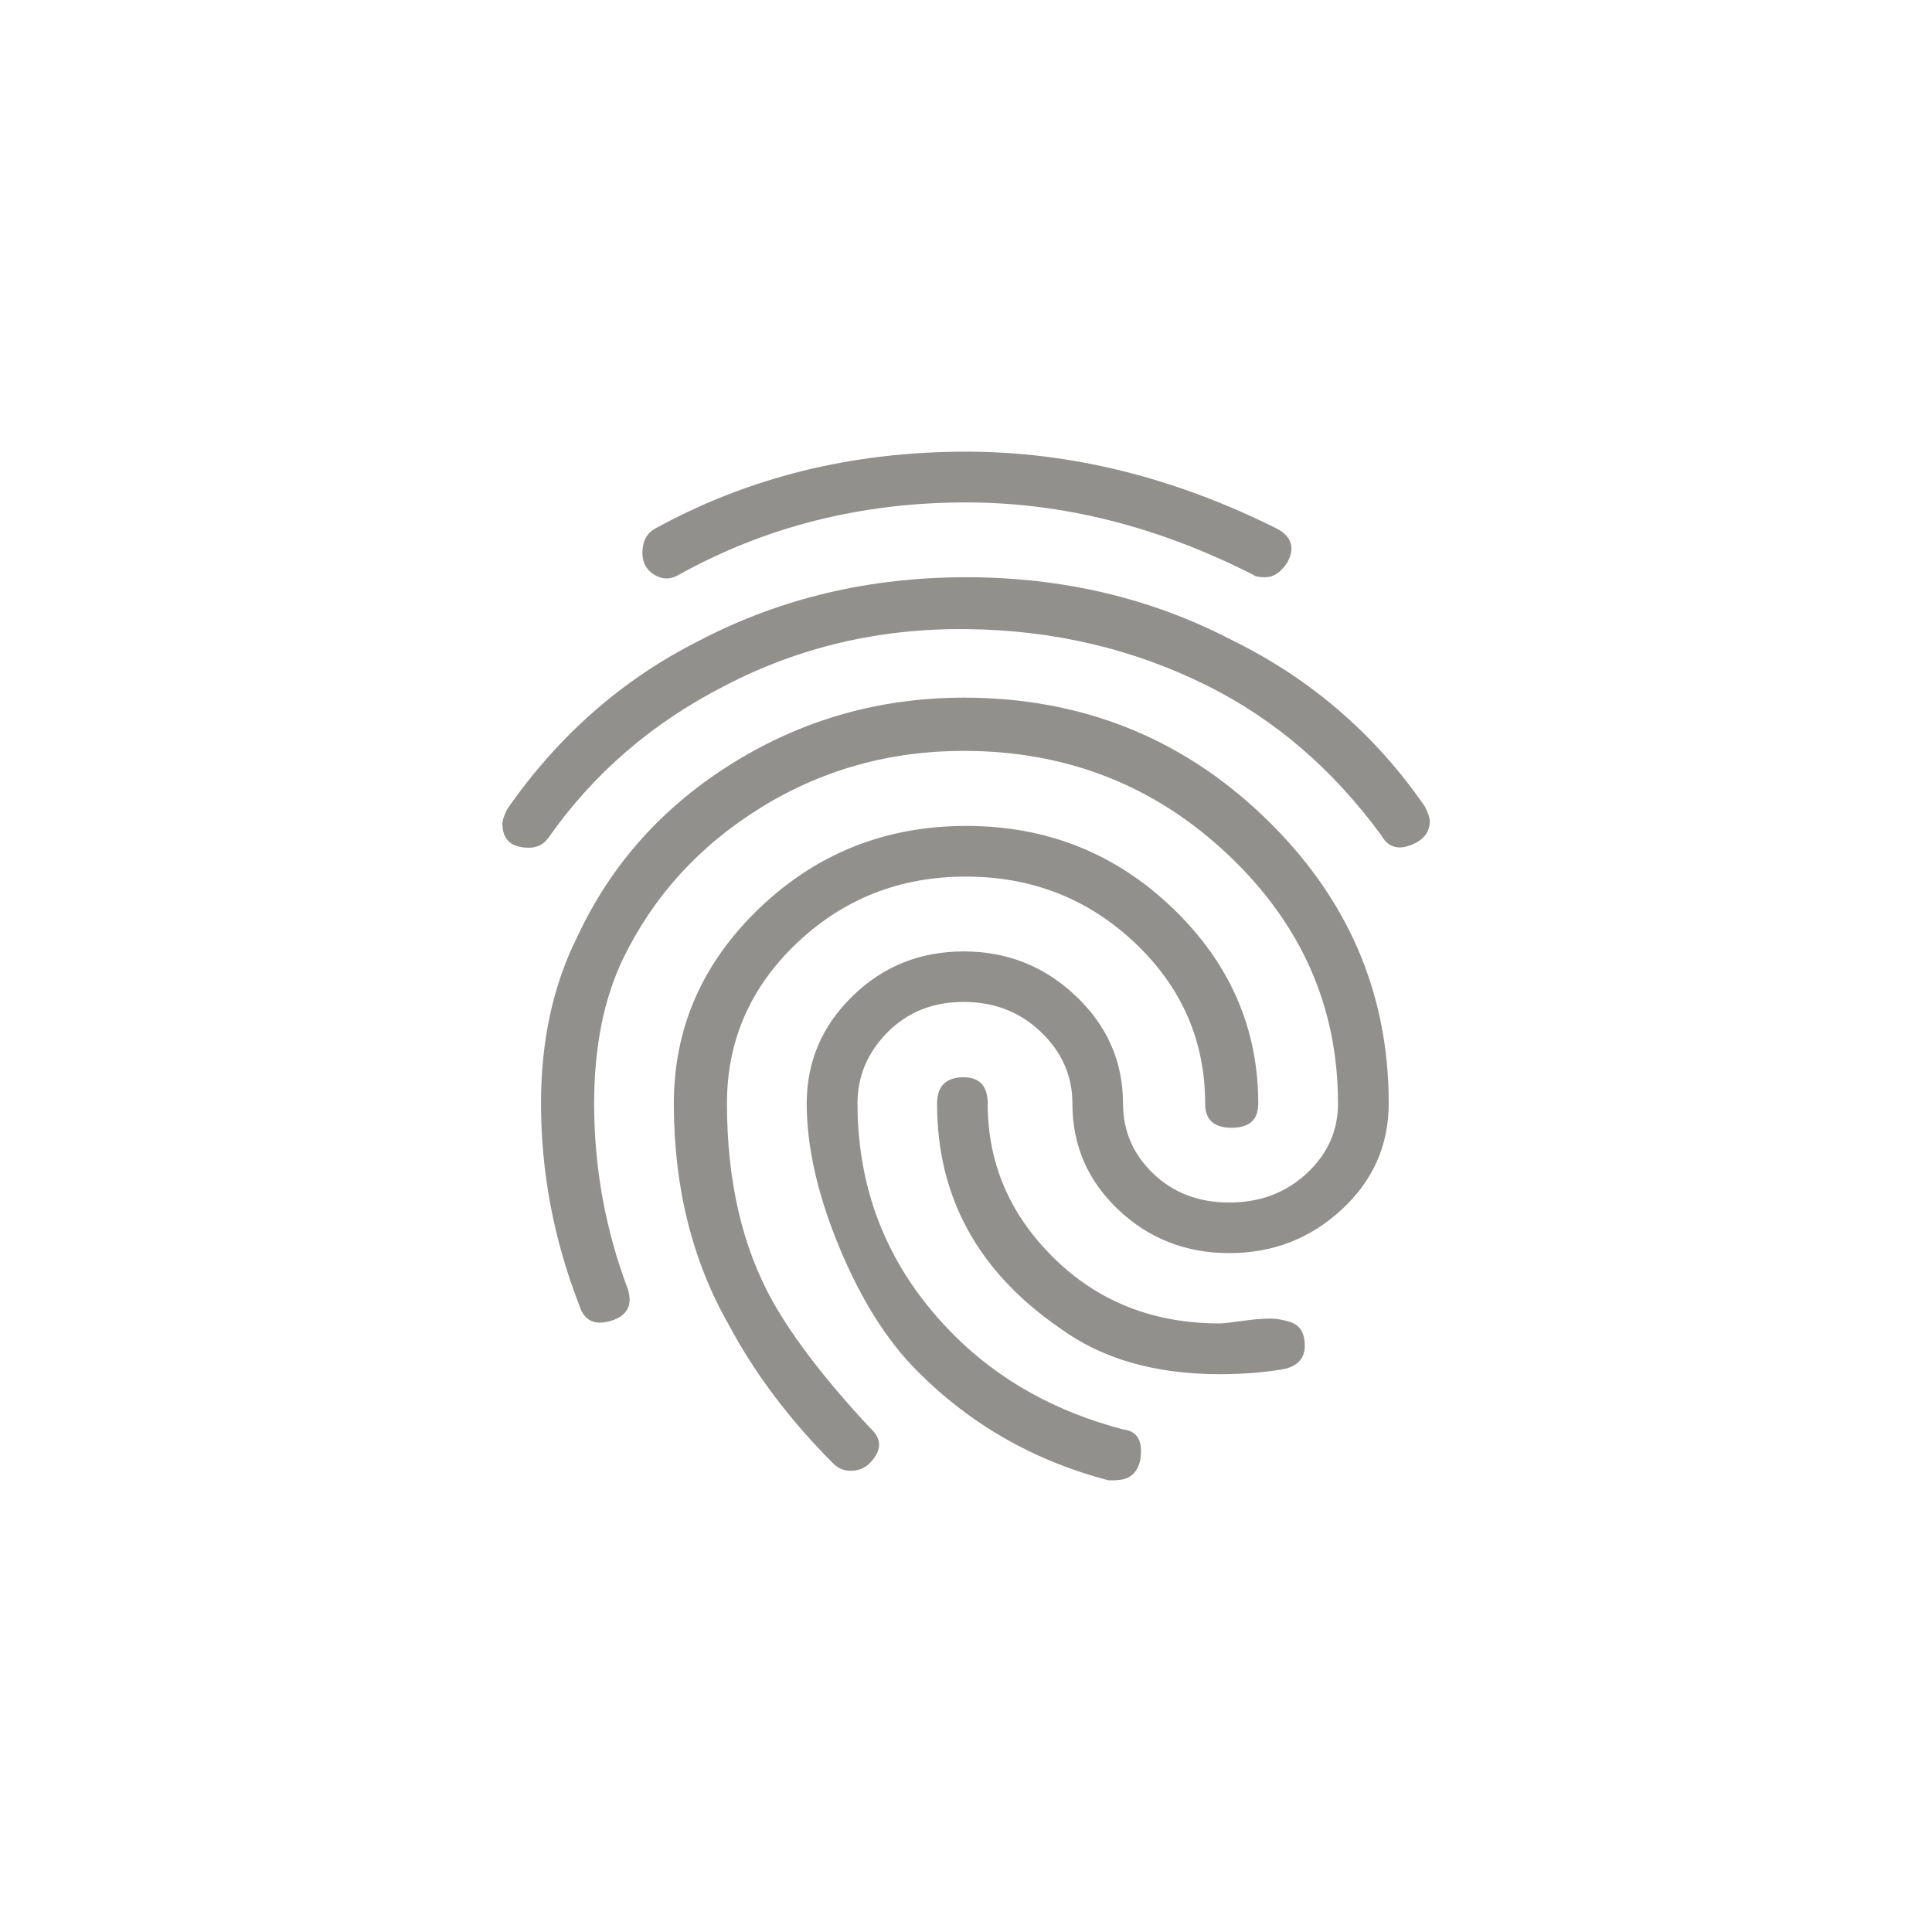<!-- Generated by IcoMoon.io -->
<svg version="1.1" xmlns="http://www.w3.org/2000/svg" width="40" height="40" viewBox="0 0 40 40">
<title>mt-fingerprint</title>
<path fill="#91908d" d="M23.1 30.649h-0.149q-2.3-0.6-3.949-2.251-0.951-0.949-1.625-2.575t-0.675-2.975q0-1.3 0.949-2.225t2.3-0.925 2.325 0.925 0.975 2.225q0 0.849 0.625 1.449t1.575 0.6 1.6-0.6 0.651-1.449q0-3-2.275-5.151t-5.475-2.151q-2.3 0-4.2 1.175t-2.851 3.125q-0.6 1.251-0.6 3 0 2 0.7 3.849 0.149 0.5-0.351 0.651t-0.649-0.3q-0.8-2.051-0.8-4.2 0-1.951 0.751-3.451 1.049-2.251 3.225-3.6t4.775-1.351q3.649 0 6.225 2.475t2.575 5.925q0 1.3-0.975 2.2t-2.325 0.9-2.3-0.9-0.949-2.2q0-0.851-0.649-1.475t-1.6-0.625-1.575 0.625-0.625 1.475q0 2.8 2 4.8 1.4 1.4 3.5 1.951 0.451 0.049 0.351 0.649-0.1 0.4-0.5 0.4zM20.449 22.851q0 1.851 1.375 3.2t3.425 1.349q0.1 0 0.449-0.049t0.575-0.051 0.451 0.075 0.275 0.325q0.1 0.551-0.449 0.651-0.6 0.1-1.3 0.1-2 0-3.3-0.949-2.549-1.751-2.549-4.649 0-0.549 0.549-0.549 0.5 0 0.5 0.549zM17.6 30.449q-0.2 0-0.349-0.149-1.349-1.351-2.151-2.851-1.149-2-1.149-4.6 0-2.351 1.775-4.049t4.275-1.7 4.275 1.7 1.775 4.049q0 0.5-0.551 0.5t-0.549-0.5q0-1.951-1.451-3.325t-3.5-1.375-3.5 1.375-1.449 3.325q0 2.4 0.949 4.1 0.651 1.151 2 2.6 0.4 0.351 0 0.751-0.149 0.151-0.4 0.151zM10.951 17.551q-0.549 0-0.549-0.5 0-0.1 0.1-0.3 1.6-2.3 4-3.5 2.5-1.3 5.5-1.3t5.5 1.3q2.449 1.2 4 3.449 0.1 0.2 0.1 0.3 0 0.349-0.4 0.5t-0.6-0.2q-1.5-2.051-3.6-3.1-2.3-1.149-5-1.175t-5 1.175q-2.251 1.151-3.651 3.151-0.149 0.2-0.4 0.2zM26.2 11.951q-0.2 0-0.251-0.049-2.949-1.5-5.949-1.5-3.251 0-5.949 1.5-0.251 0.149-0.5 0t-0.251-0.451q0-0.351 0.251-0.5 2.9-1.6 6.449-1.6 3.251 0 6.449 1.6 0.449 0.251 0.2 0.7-0.2 0.3-0.449 0.3z"></path>
</svg>
